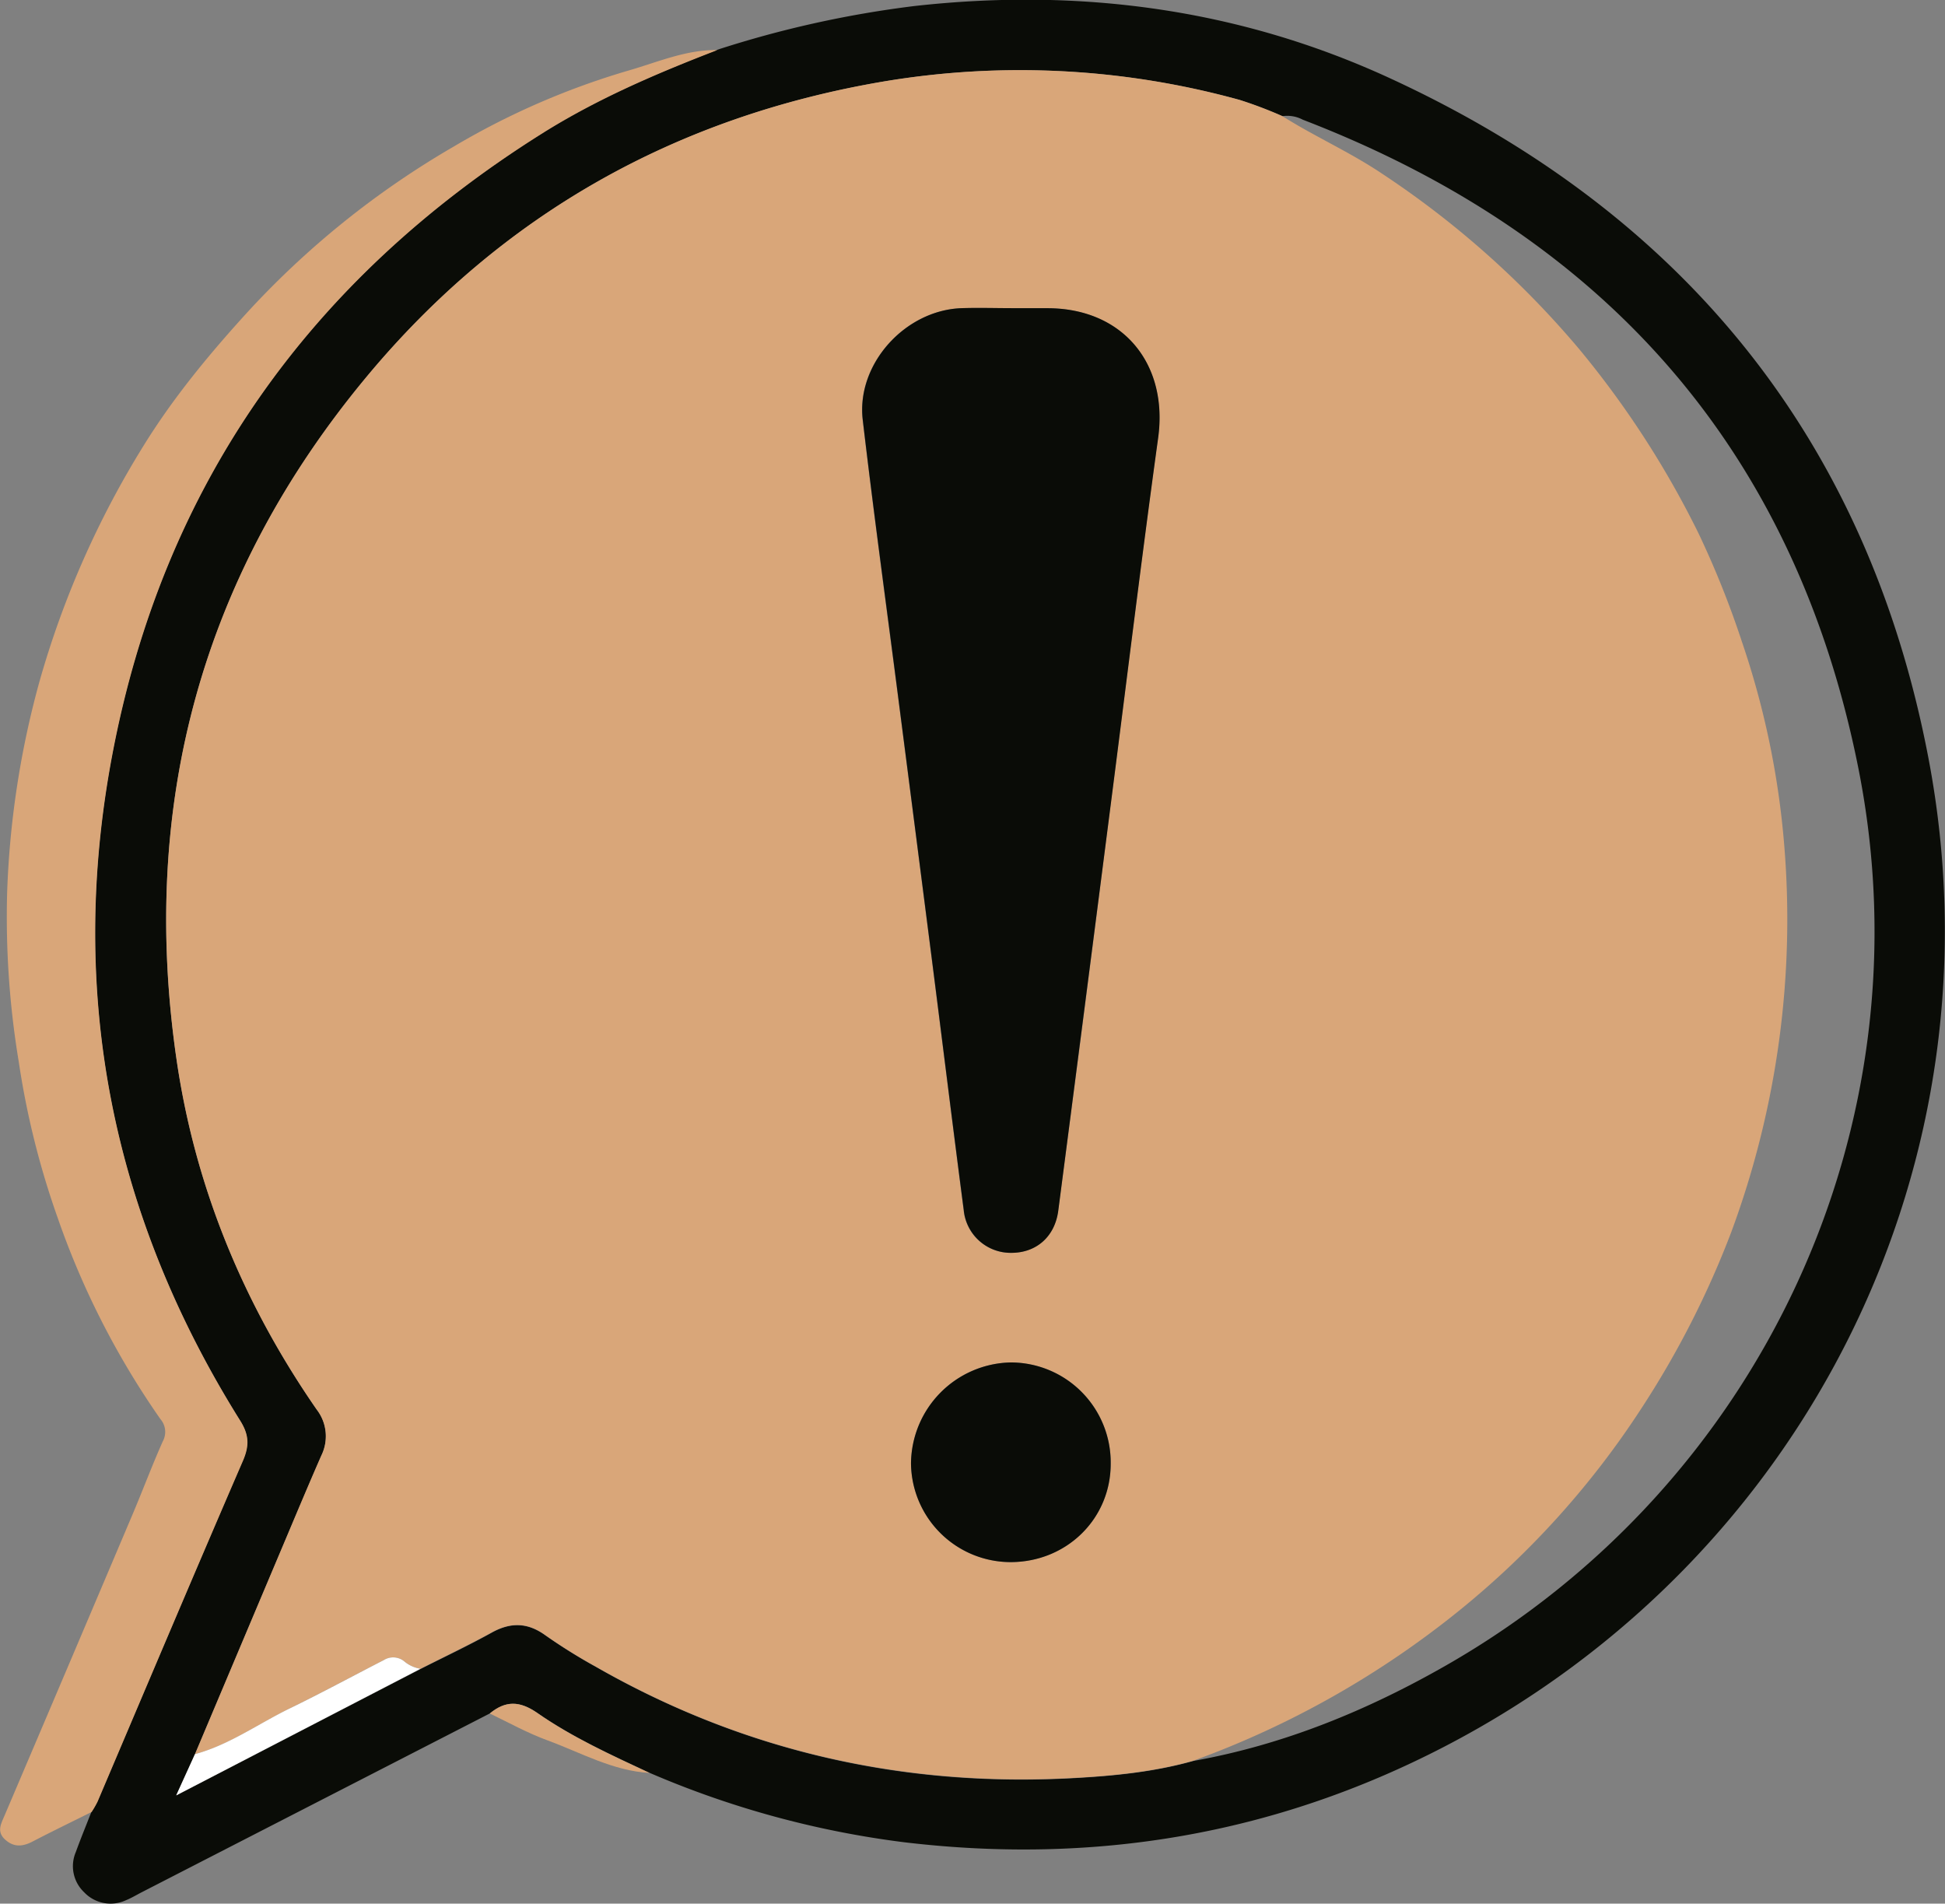 <svg id="Capa_1" data-name="Capa 1" xmlns="http://www.w3.org/2000/svg" viewBox="0 0 415.62 406.73"><rect x="0" y="0" width="415.62" height="406.73" fill="#808080" stroke="none"/><defs><style>.cls-1{fill:#0a0c07;}.cls-2{fill:#d9a679;}.cls-3{fill:#fff;}</style></defs><path class="cls-1" d="M228.52,502l-74.44,38.23c-1.1.57-2.17,1.22-3.32,1.68a7.78,7.78,0,0,1-8.92-1.71,7.67,7.67,0,0,1-1.78-8.59c1.05-2.9,2.23-5.75,3.35-8.63a20.33,20.33,0,0,0,1.27-2.21c10.33-24.23,20.58-48.5,31-72.67,1.41-3.27,1.41-5.61-.56-8.76-27.4-43.76-36.89-91.2-27.34-142,10.86-57.71,42.2-101.71,91.75-132.89,11.81-7.44,24.61-12.88,37.58-17.91a225.68,225.68,0,0,1,42.14-9.35c35.17-3.93,69.22.55,101.35,15.3,62.83,28.86,102.3,77.21,115.32,145.28,16.45,86-25.77,171.09-103.48,211.35-36.29,18.8-74.88,25.24-115.42,20.39a200.46,200.46,0,0,1-54.41-14.85c-8.21-3.83-16.49-7.6-23.93-12.78C234.9,499.28,231.91,499.23,228.52,502ZM397.89,160.72a90.73,90.73,0,0,0-9.12-3.46,176.3,176.3,0,0,0-76.21-3.92c-44.38,7.56-81.5,28.4-110.3,63-35.2,42.31-48.54,91.18-40.72,145.58,3.92,27.35,14.25,52.41,30,75.15a9.32,9.32,0,0,1,1,9.81c-2.59,5.92-5.09,11.87-7.6,17.82q-9.72,23-19.41,46l-4,8.81,52.18-27c5.1-2.59,10.26-5,15.26-7.79,4-2.21,7.63-2.16,11.44.6a117.55,117.55,0,0,0,10.74,6.7c31.73,18.16,65.95,25.84,102.35,23.79,8.53-.47,17.09-1.32,25.39-3.67,19.31-3.45,37.19-10.8,54.1-20.48,67.18-38.45,103.14-115.22,88-191.51-13.5-67.94-54.16-113.84-118.73-138.67A7.13,7.13,0,0,0,397.89,160.72Z" transform="translate(-123.86 -135.9)"/><path class="cls-2" d="M277.15,146.6c-13,5-25.77,10.47-37.58,17.91C190,195.69,158.68,239.69,147.82,297.4c-9.55,50.75-.06,98.19,27.34,142,2,3.15,2,5.49.56,8.76-10.46,24.17-20.71,48.44-31,72.67a20.33,20.33,0,0,1-1.27,2.21c-4.22,2.11-8.47,4.16-12.66,6.34-2.1,1.09-4,1.24-5.84-.44s-.88-3.34-.13-5.1q13.74-32.23,27.42-64.5c2.18-5.15,4.14-10.41,6.42-15.51a4.19,4.19,0,0,0-.53-4.74A175.16,175.16,0,0,1,136.15,396a177.54,177.54,0,0,1-8.28-33.23,189.14,189.14,0,0,1-2.49-36,193.67,193.67,0,0,1,6.91-45.24A197.58,197.58,0,0,1,154.62,231c6.25-10.09,13.75-19.18,21.7-27.94a187.5,187.5,0,0,1,44.54-35.87,162.58,162.58,0,0,1,37.52-16.28C264.57,149.11,270.55,146.49,277.15,146.6Z" transform="translate(-123.86 -135.9)"/><path class="cls-2" d="M228.52,502c3.39-2.78,6.38-2.73,10.2-.07,7.44,5.18,15.72,8.95,23.93,12.78-7.84-.46-14.61-4.32-21.74-6.94C236.65,506.21,232.64,504,228.52,502Z" transform="translate(-123.86 -135.9)"/><path class="cls-2" d="M165.52,510.69q9.71-23,19.41-46c2.51-5.95,5-11.9,7.6-17.82a9.32,9.32,0,0,0-1-9.81c-15.75-22.74-26.08-47.8-30-75.15-7.82-54.4,5.52-103.27,40.72-145.58,28.8-34.61,65.92-55.45,110.3-63a176.3,176.3,0,0,1,76.21,3.92,90.73,90.73,0,0,1,9.12,3.46c6.91,4.36,14.41,7.67,21.24,12.25a196.88,196.88,0,0,1,42.21,37.55,200,200,0,0,1,25.46,39.3A197.33,197.33,0,0,1,496.08,273a179.41,179.41,0,0,1,9,42.94,192.46,192.46,0,0,1-11.28,83.23,196.2,196.2,0,0,1-19.29,37.79A185.35,185.35,0,0,1,436,479.75a197.36,197.36,0,0,1-57.12,32.34c-8.3,2.35-16.86,3.2-25.39,3.67-36.4,2-70.62-5.63-102.35-23.79a117.55,117.55,0,0,1-10.74-6.7c-3.81-2.76-7.4-2.81-11.44-.6-5,2.74-10.16,5.2-15.25,7.78a7.19,7.19,0,0,1-3.32-1.47,3.75,3.75,0,0,0-4.51-.38c-6.69,3.43-13.31,7-20.07,10.31S172.89,508.71,165.52,510.69ZM340.2,201.75h0c-3.62,0-7.24-.1-10.85,0-12.08.4-22.55,11.93-21.16,23.84,2.32,19.78,5,39.51,7.57,59.25q3.56,27.58,7.09,55.16c2.32,18.14,4.55,36.29,6.92,54.43a10.08,10.08,0,0,0,10.1,9.16c5.3,0,9.36-3.39,10.1-9q5.63-42.56,11-85.14c3.44-26.65,6.67-53.33,10.34-79.95,2.2-15.94-7.59-27.75-23.67-27.74Zm-.46,267.91c12,0,21.48-9.24,21.46-21A21.37,21.37,0,0,0,339.77,427a21.77,21.77,0,0,0-21.24,21.59A21.31,21.31,0,0,0,339.74,469.66Z" transform="translate(-123.86 -135.9)"/><path class="cls-3" d="M165.52,510.69c7.37-2,13.53-6.5,20.28-9.78s13.38-6.88,20.07-10.31a3.75,3.75,0,0,1,4.51.38,7.19,7.19,0,0,0,3.32,1.47L161.51,519.5Z" transform="translate(-123.86 -135.9)"/><path class="cls-1" d="M340.2,201.75h7.47c16.08,0,25.87,11.8,23.67,27.74-3.67,26.62-6.9,53.3-10.34,79.95q-5.47,42.57-11,85.14c-.74,5.65-4.8,9.05-10.1,9a10.08,10.08,0,0,1-10.1-9.16c-2.37-18.14-4.6-36.29-6.92-54.43q-3.53-27.58-7.09-55.16c-2.54-19.74-5.25-39.47-7.57-59.25-1.39-11.91,9.08-23.44,21.16-23.84,3.61-.12,7.23,0,10.85,0Z" transform="translate(-123.86 -135.9)"/><path class="cls-1" d="M339.74,469.66a21.31,21.31,0,0,1-21.21-21.06A21.77,21.77,0,0,1,339.77,427a21.37,21.37,0,0,1,21.43,21.63C361.22,460.42,351.76,469.69,339.74,469.66Z" transform="translate(-123.86 -135.9)"/></svg>